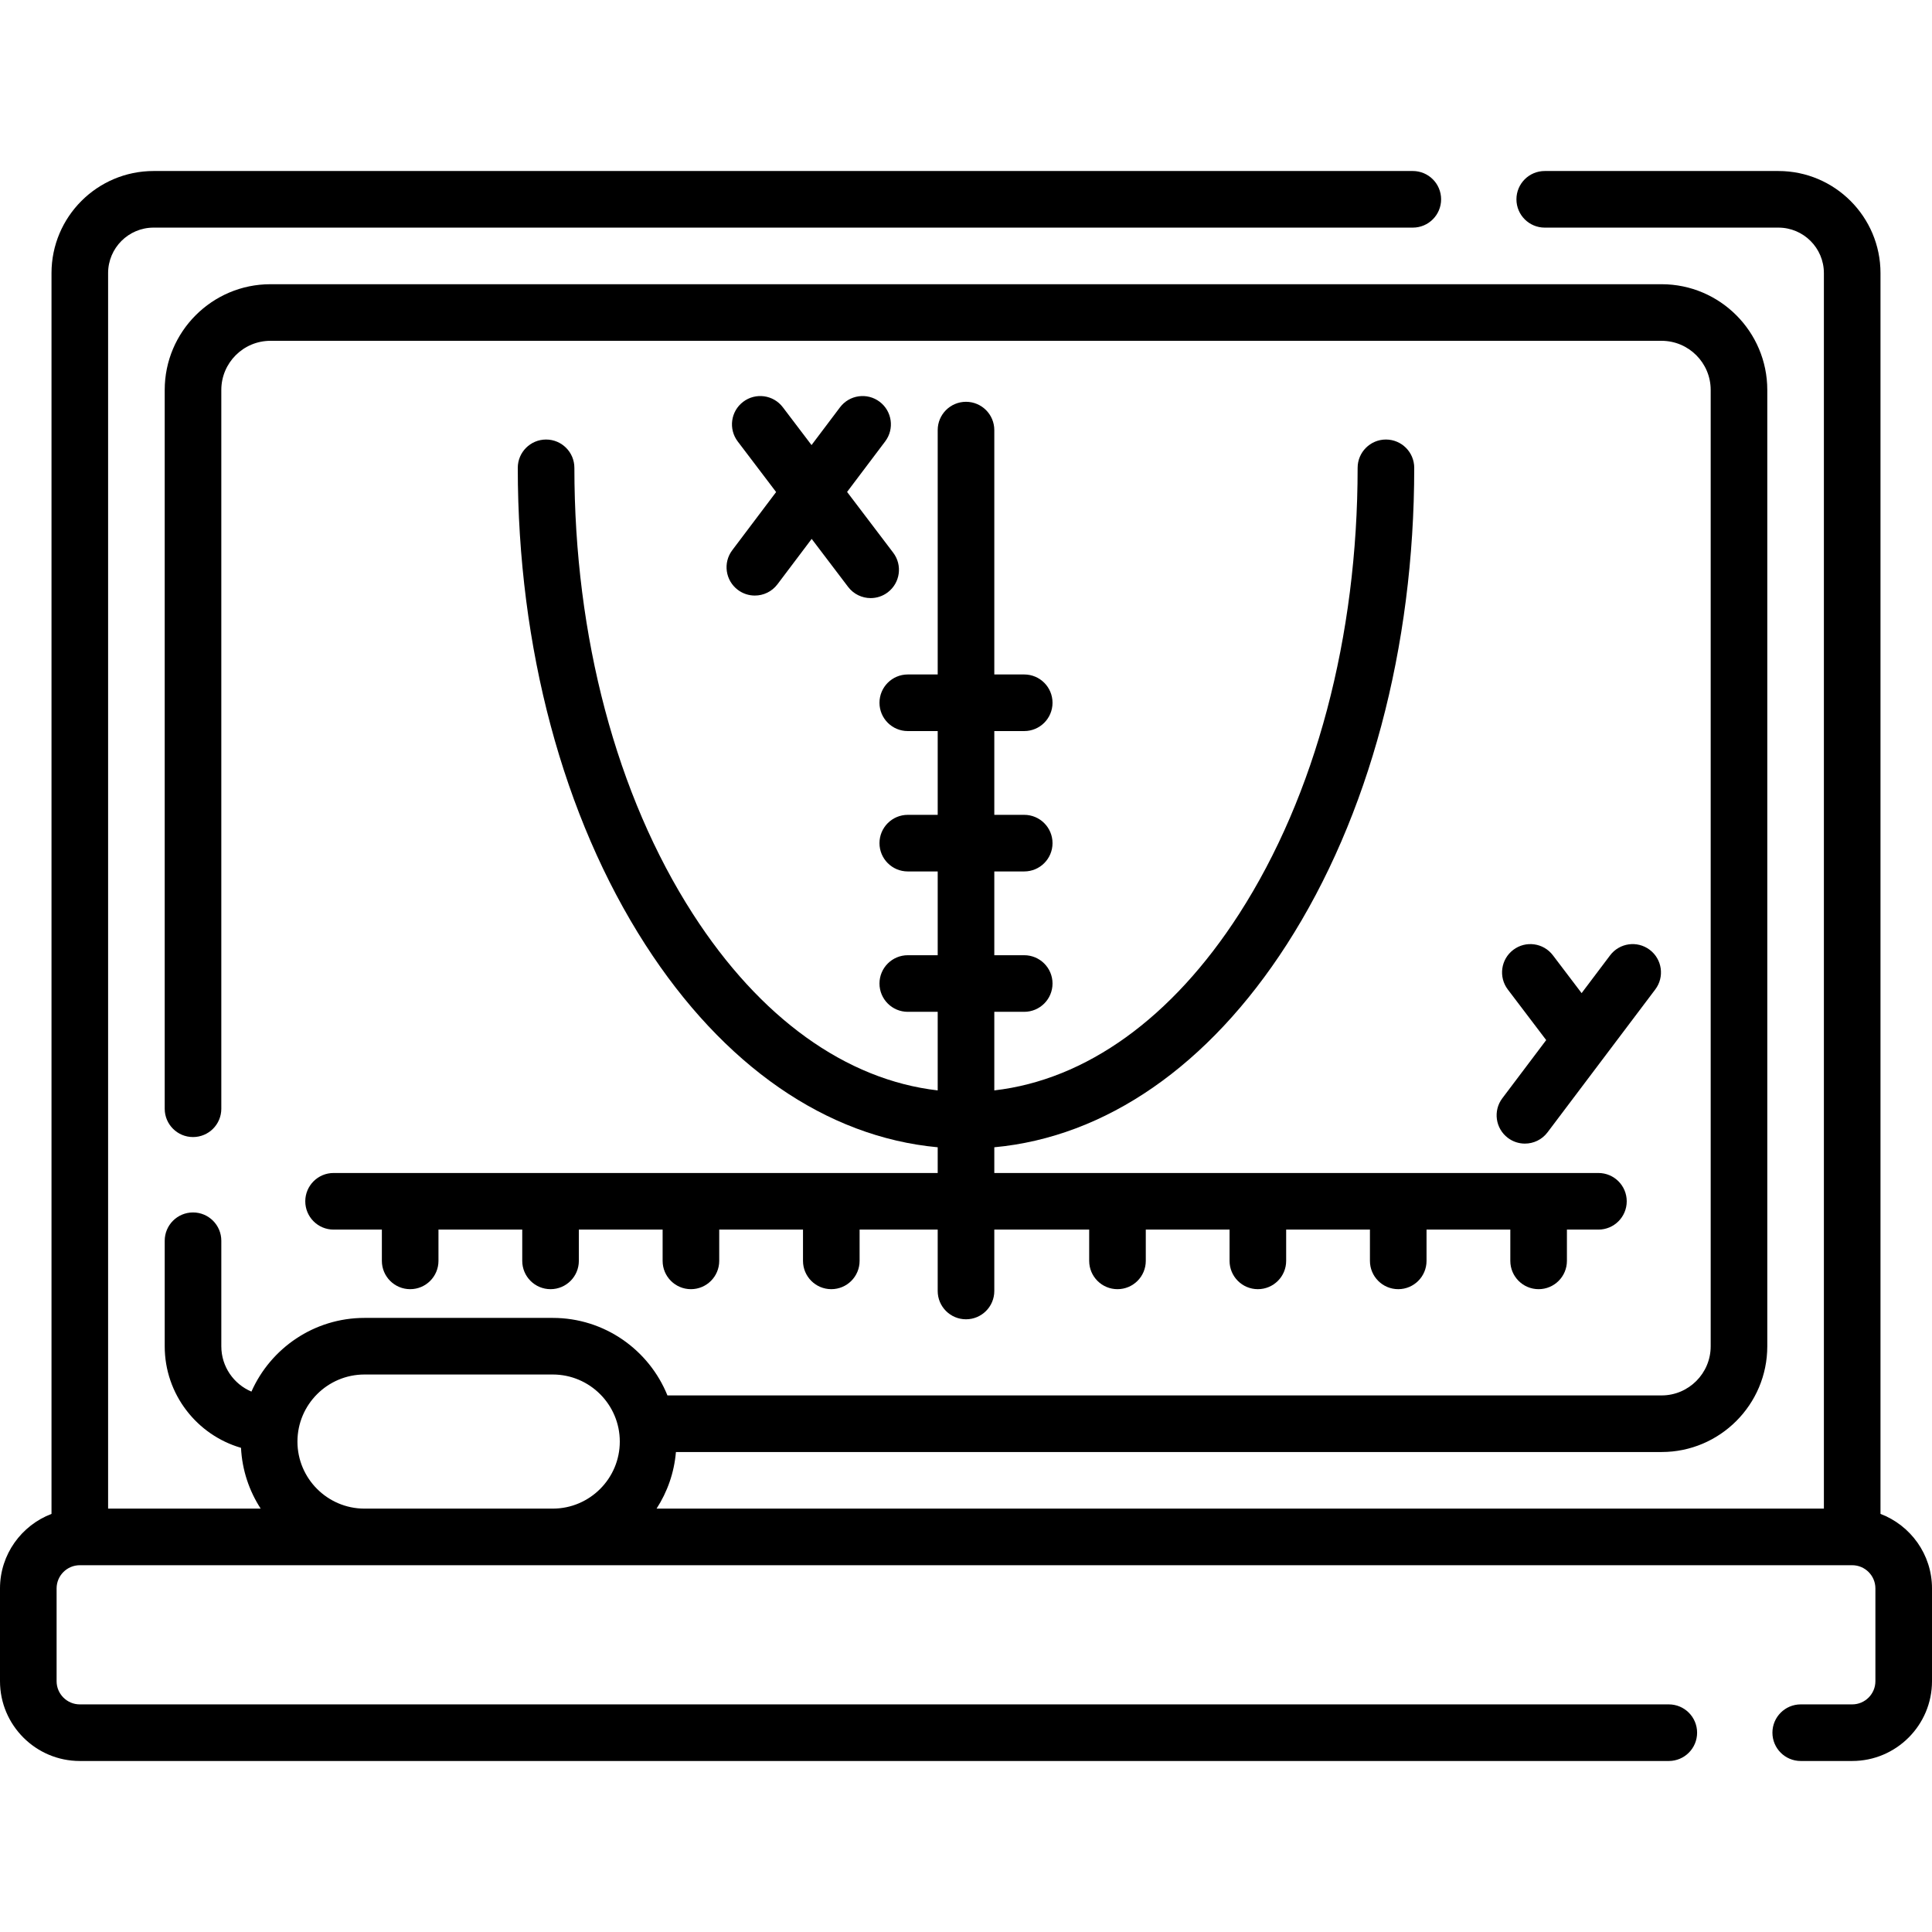 <svg id="Capa_1" enable-background="new 0 0 512 512" height="512" viewBox="0 0 512 512" width="512" xmlns="http://www.w3.org/2000/svg"><g><path d="m88.401 310.856c-4.143 0-7.5 3.358-7.5 7.5s3.357 7.5 7.5 7.5h12.798v8.288c0 4.142 3.357 7.5 7.5 7.5s7.5-3.358 7.5-7.5v-8.288h22.201v8.288c0 4.142 3.357 7.5 7.5 7.5s7.5-3.358 7.5-7.5v-8.288h22.202v8.288c0 4.142 3.357 7.5 7.5 7.5s7.5-3.358 7.5-7.5v-8.288h22.201v8.288c0 4.142 3.357 7.5 7.5 7.5s7.5-3.358 7.5-7.5v-8.288h20.697v16.269c0 4.142 3.357 7.5 7.5 7.5s7.5-3.358 7.5-7.5v-16.269h25.146v8.288c0 4.142 3.357 7.5 7.5 7.5s7.5-3.358 7.5-7.5v-8.288h22.201v8.288c0 4.142 3.357 7.5 7.5 7.5s7.5-3.358 7.5-7.5v-8.288h22.201v8.288c0 4.142 3.357 7.5 7.5 7.5s7.5-3.358 7.5-7.5v-8.288h22.202v8.288c0 4.142 3.357 7.5 7.5 7.5s7.5-3.358 7.5-7.5v-8.288h8.351c4.143 0 7.5-3.358 7.5-7.5s-3.357-7.5-7.5-7.5h-160.1v-6.817c29.506-2.733 56.794-21.559 77.497-53.728 21.789-33.856 33.788-78.722 33.788-126.332 0-4.142-3.357-7.5-7.5-7.5s-7.5 3.358-7.5 7.5c0 44.767-11.152 86.75-31.401 118.214-17.773 27.617-40.58 43.976-64.884 46.774v-20.825h7.93c4.143 0 7.5-3.358 7.5-7.5s-3.357-7.5-7.5-7.5h-7.93v-22.202h7.93c4.143 0 7.5-3.358 7.5-7.5s-3.357-7.5-7.5-7.5h-7.93v-22.2h7.93c4.143 0 7.5-3.358 7.5-7.5s-3.357-7.5-7.5-7.5h-7.93v-64.76c0-4.142-3.357-7.5-7.5-7.5s-7.5 3.358-7.5 7.5v64.76h-7.929c-4.143 0-7.5 3.358-7.5 7.5s3.357 7.5 7.5 7.5h7.929v22.201h-7.929c-4.143 0-7.5 3.358-7.5 7.5s3.357 7.5 7.5 7.5h7.929v22.202h-7.929c-4.143 0-7.5 3.358-7.5 7.5s3.357 7.5 7.5 7.5h7.929v20.825c-24.303-2.798-47.11-19.157-64.883-46.774-20.249-31.465-31.401-73.448-31.401-118.214 0-4.142-3.357-7.5-7.5-7.5s-7.5 3.358-7.5 7.5c0 47.61 11.999 92.476 33.788 126.332 20.702 32.169 47.99 50.995 77.496 53.728v6.817h-160.1z"/><path d="m195.527 156.317c1.353 1.02 2.938 1.512 4.51 1.512 2.273 0 4.521-1.03 5.994-2.985l9.072-12.031 9.655 12.722c1.476 1.944 3.715 2.966 5.98 2.966 1.58 0 3.173-.498 4.528-1.526 3.3-2.504 3.944-7.208 1.44-10.508l-12.219-16.101 10.099-13.393c2.494-3.308 1.834-8.01-1.473-10.504-3.309-2.494-8.011-1.834-10.504 1.473l-7.546 10.007-7.609-10.026c-2.505-3.299-7.21-3.944-10.509-1.44-3.3 2.504-3.944 7.208-1.44 10.508l10.173 13.404-11.625 15.417c-2.492 3.309-1.832 8.011 1.474 10.505z"/><path d="m399.605 301.555c1.353 1.02 2.938 1.512 4.51 1.512 2.273 0 4.521-1.03 5.994-2.985l28.556-37.871c2.494-3.308 1.834-8.01-1.473-10.504-3.31-2.495-8.012-1.834-10.504 1.473l-7.545 10.006-7.606-10.023c-2.504-3.299-7.209-3.945-10.509-1.44-3.3 2.504-3.944 7.208-1.44 10.508l10.17 13.401-11.625 15.418c-2.494 3.308-1.834 8.011 1.472 10.505z"/><path d="m498.35 401.199v-328.829c0-14.916-12.135-27.05-27.05-27.05h-61.93c-4.143 0-7.5 3.358-7.5 7.5s3.357 7.5 7.5 7.5h61.93c6.645 0 12.05 5.406 12.05 12.05v327.43h-309.355c2.847-4.393 4.67-9.504 5.132-15h261.213c15.444 0 28.01-12.57 28.01-28.02v-253.44c0-15.45-12.565-28.02-28.01-28.02h-368.68c-15.444 0-28.01 12.57-28.01 28.02v190.49c0 4.142 3.357 7.5 7.5 7.5s7.5-3.358 7.5-7.5v-190.49c0-7.179 5.836-13.02 13.01-13.02h368.68c7.174 0 13.01 5.841 13.01 13.02v253.44c0 7.179-5.836 13.02-13.01 13.02h-263.463c-4.858-12.029-16.648-20.543-30.397-20.543h-49.881c-13.359 0-24.869 8.039-29.967 19.53-4.684-1.972-7.981-6.611-7.981-12.007v-27.97c0-4.142-3.357-7.5-7.5-7.5s-7.5 3.358-7.5 7.5v27.97c0 12.745 8.554 23.523 20.218 26.908.297 5.918 2.177 11.423 5.216 16.112h-40.435v-327.43c0-6.645 5.405-12.05 12.05-12.05h333.71c4.143 0 7.5-3.358 7.5-7.5s-3.357-7.5-7.5-7.5h-333.71c-14.915 0-27.05 12.135-27.05 27.05v328.829c-7.965 3.035-13.65 10.732-13.65 19.751v24.58c0 11.663 9.488 21.15 21.15 21.15h421.1c4.143 0 7.5-3.358 7.5-7.5s-3.357-7.5-7.5-7.5h-421.1c-3.392 0-6.15-2.759-6.15-6.15v-24.58c0-3.392 2.759-6.15 6.15-6.15h469.7c3.392 0 6.15 2.759 6.15 6.15v24.58c0 3.392-2.759 6.15-6.15 6.15h-13.64c-4.143 0-7.5 3.358-7.5 7.5s3.357 7.5 7.5 7.5h13.64c11.662 0 21.15-9.488 21.15-21.15v-24.58c0-9.019-5.685-16.716-13.65-19.751zm-419.524-19.169c0-9.8 7.973-17.773 17.772-17.773h49.881c9.801 0 17.773 7.973 17.773 17.773 0 9.78-7.942 17.738-17.716 17.77h-49.995c-9.773-.032-17.715-7.99-17.715-17.77z"/></g></svg>
